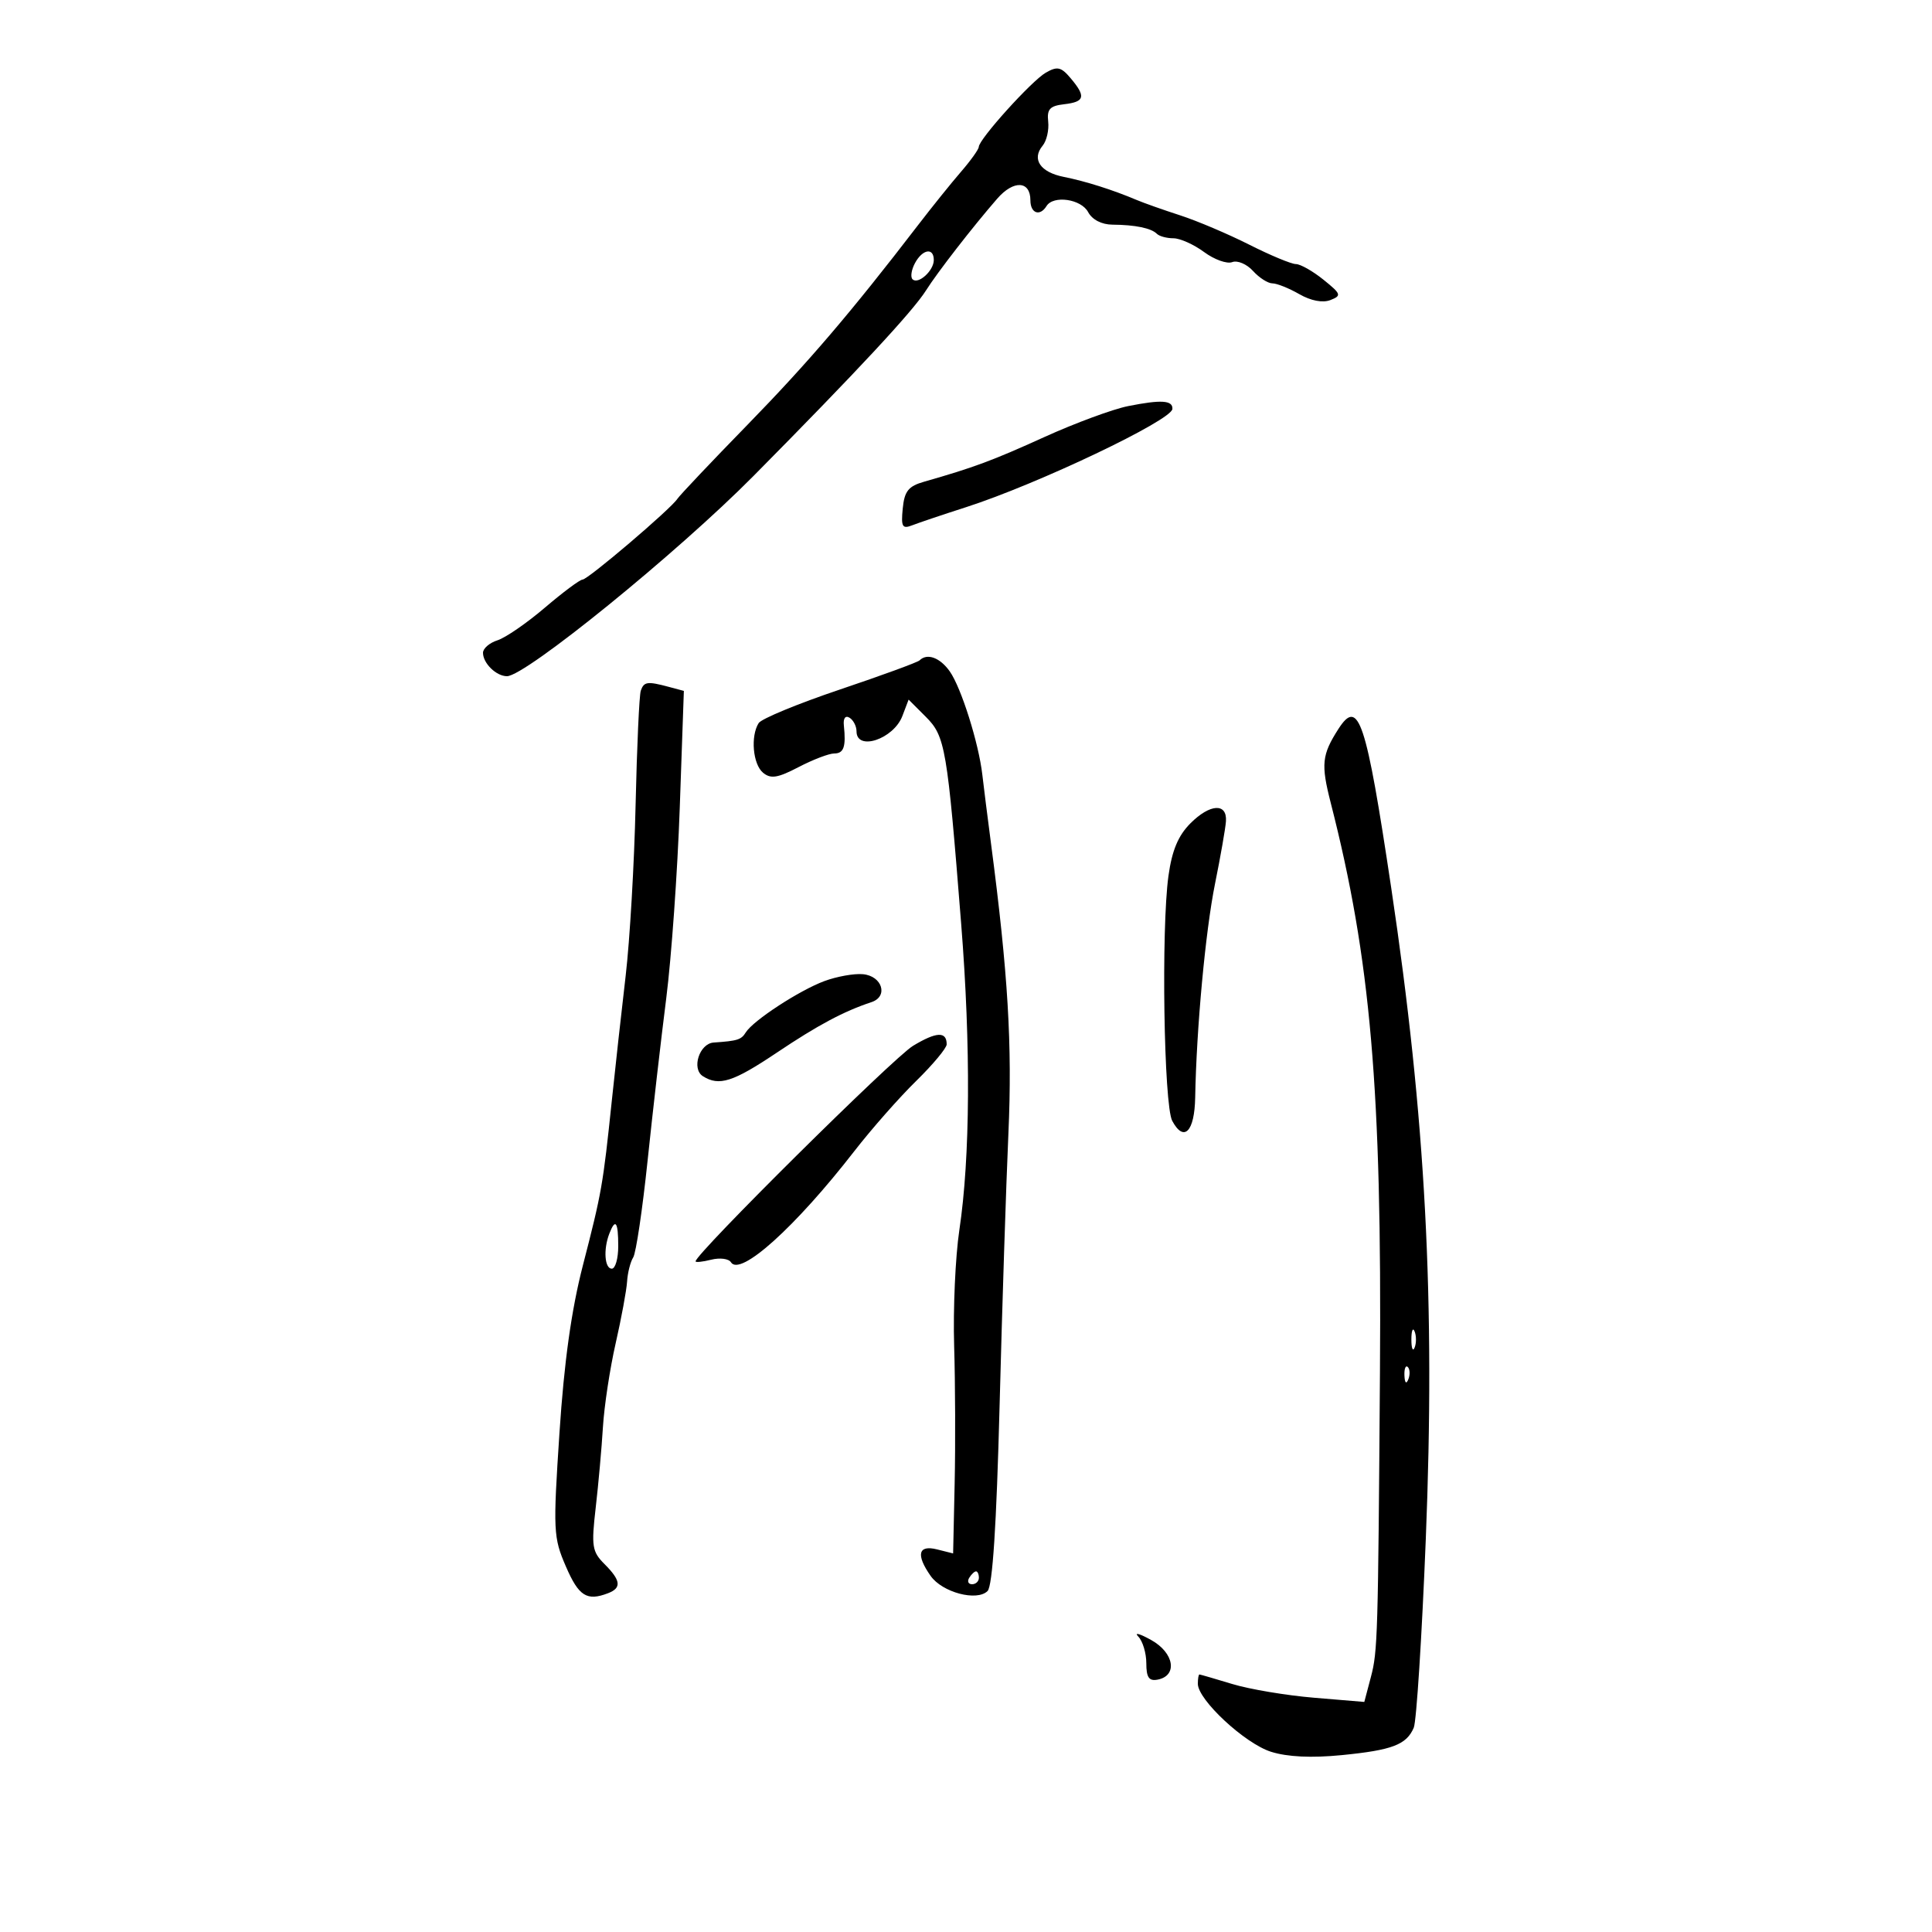 <svg xmlns="http://www.w3.org/2000/svg" width="300" height="300" viewBox="0 0 300 300" version="1.1">
	<path d="M 162.386 11.287 C 160.187 12.549, 152.012 21.606, 151.984 22.811 C 151.975 23.190, 150.738 24.921, 149.234 26.659 C 147.730 28.396, 144.700 32.161, 142.500 35.027 C 132.163 48.490, 125.480 56.312, 116.066 65.964 C 110.453 71.719, 105.554 76.894, 105.180 77.464 C 104.127 79.068, 91.286 90, 90.454 90 C 90.048 90, 87.417 91.961, 84.608 94.357 C 81.799 96.754, 78.487 99.034, 77.250 99.425 C 76.013 99.815, 75 100.689, 75 101.367 C 75 102.991, 77.059 105, 78.722 105 C 81.600 105, 105.192 85.838, 117 73.910 C 133.053 57.693, 141.743 48.347, 143.794 45.092 C 145.562 42.287, 151.076 35.183, 154.852 30.844 C 157.394 27.924, 160 28.057, 160 31.107 C 160 33.128, 161.477 33.655, 162.500 32 C 163.566 30.276, 167.875 30.898, 168.964 32.933 C 169.597 34.115, 171.068 34.874, 172.749 34.885 C 176.267 34.910, 178.756 35.423, 179.638 36.304 C 180.020 36.687, 181.177 37, 182.207 37 C 183.238 37, 185.380 37.961, 186.968 39.135 C 188.556 40.309, 190.521 41.014, 191.334 40.702 C 192.147 40.390, 193.599 41.005, 194.561 42.067 C 195.523 43.130, 196.879 44, 197.574 44 C 198.269 44, 200.149 44.752, 201.751 45.672 C 203.560 46.710, 205.390 47.060, 206.582 46.595 C 208.350 45.904, 208.266 45.657, 205.500 43.428 C 203.850 42.098, 201.925 41.008, 201.221 41.005 C 200.518 41.002, 197.263 39.647, 193.987 37.993 C 190.711 36.340, 185.886 34.292, 183.265 33.443 C 180.644 32.594, 177.600 31.517, 176.500 31.051 C 172.820 29.489, 168.530 28.131, 165.182 27.468 C 161.533 26.746, 160.160 24.718, 161.900 22.621 C 162.518 21.876, 162.906 20.194, 162.762 18.883 C 162.549 16.948, 163.016 16.441, 165.250 16.184 C 168.454 15.815, 168.656 14.999, 166.250 12.147 C 164.764 10.386, 164.182 10.256, 162.386 11.287 M 142.070 40.869 C 141.520 41.896, 141.351 43.017, 141.693 43.360 C 142.567 44.234, 145 42.039, 145 40.378 C 145 38.389, 143.239 38.685, 142.070 40.869 M 175.178 63.059 C 172.802 63.533, 166.952 65.693, 162.178 67.859 C 154.096 71.528, 151.247 72.586, 143.500 74.798 C 141.052 75.496, 140.440 76.263, 140.177 78.962 C 139.898 81.816, 140.104 82.173, 141.677 81.558 C 142.679 81.167, 146.425 79.906, 150 78.757 C 161.088 75.193, 181.952 65.261, 182.050 63.500 C 182.125 62.149, 180.325 62.034, 175.178 63.059 M 142.791 102.542 C 142.493 102.840, 136.924 104.878, 130.416 107.070 C 123.908 109.262, 118.234 111.606, 117.807 112.278 C 116.519 114.305, 116.903 118.675, 118.484 119.987 C 119.682 120.981, 120.750 120.811, 124.015 119.109 C 126.241 117.949, 128.723 117, 129.531 117 C 131.027 117, 131.385 115.961, 131.034 112.641 C 130.916 111.531, 131.273 111.051, 131.919 111.450 C 132.513 111.817, 133 112.766, 133 113.559 C 133 116.691, 138.757 114.769, 140.121 111.181 L 141.089 108.635 143.756 111.302 C 146.784 114.330, 147.079 116.056, 149.254 143.500 C 150.760 162.495, 150.656 179.748, 148.967 191 C 148.349 195.125, 147.985 203.225, 148.159 209 C 148.334 214.775, 148.369 224.386, 148.238 230.358 L 148 241.217 145.500 240.589 C 142.578 239.856, 142.200 241.413, 144.501 244.698 C 146.302 247.269, 151.694 248.705, 153.349 247.053 C 154.125 246.279, 154.734 236.876, 155.218 218.202 C 155.613 202.966, 156.228 183.975, 156.585 176 C 157.199 162.289, 156.530 151.129, 153.885 131 C 153.343 126.875, 152.737 122.063, 152.537 120.307 C 151.983 115.423, 149.254 106.764, 147.477 104.250 C 145.960 102.104, 143.959 101.374, 142.791 102.542 M 99.501 107.250 C 99.261 107.938, 98.899 115.925, 98.695 125 C 98.491 134.075, 97.798 146, 97.155 151.500 C 96.512 157, 95.538 165.775, 94.992 171 C 93.627 184.060, 93.435 185.150, 90.507 196.500 C 88.727 203.403, 87.601 211.456, 86.873 222.500 C 85.870 237.711, 85.920 238.734, 87.874 243.250 C 89.869 247.861, 91.126 248.657, 94.418 247.393 C 96.551 246.575, 96.409 245.409, 93.868 242.868 C 91.938 240.938, 91.808 240.106, 92.500 234.118 C 92.921 230.478, 93.426 224.843, 93.623 221.596 C 93.820 218.349, 94.709 212.499, 95.598 208.596 C 96.487 204.693, 97.286 200.375, 97.373 199 C 97.460 197.625, 97.888 195.938, 98.324 195.251 C 98.760 194.564, 99.764 187.814, 100.555 180.251 C 101.346 172.688, 102.651 161.325, 103.456 155 C 104.260 148.675, 105.204 135.351, 105.554 125.391 L 106.189 107.283 103.845 106.655 C 100.525 105.766, 99.993 105.839, 99.501 107.250 M 207.814 113.213 C 205.254 117.213, 205.102 118.678, 206.632 124.655 C 212.837 148.908, 214.587 169.123, 214.279 213 C 213.989 254.149, 213.922 256.426, 212.876 260.387 L 211.849 264.275 204.037 263.623 C 199.740 263.265, 194.037 262.308, 191.362 261.497 C 188.688 260.685, 186.387 260.017, 186.250 260.011 C 186.113 260.005, 186 260.655, 186 261.457 C 186 263.951, 193.310 270.740, 197.371 272.017 C 199.919 272.819, 203.665 272.996, 208.340 272.535 C 216.188 271.762, 218.392 270.923, 219.528 268.278 C 219.949 267.300, 220.789 254.125, 221.396 239 C 222.883 201.957, 221.378 173.611, 216.026 137.857 C 212.115 111.734, 210.967 108.289, 207.814 113.213 M 184.851 127.844 C 182.948 129.752, 181.987 132.049, 181.438 136 C 180.297 144.210, 180.719 171.606, 182.023 174.044 C 183.835 177.429, 185.493 175.742, 185.588 170.415 C 185.781 159.685, 187.183 144.569, 188.667 137.232 C 189.527 132.979, 190.291 128.614, 190.365 127.531 C 190.563 124.648, 187.888 124.800, 184.851 127.844 M 128 152.346 C 124.107 153.794, 116.947 158.470, 115.805 160.310 C 115.096 161.453, 114.537 161.630, 110.817 161.885 C 108.600 162.037, 107.341 165.967, 109.143 167.110 C 111.661 168.705, 113.818 168.017, 120.635 163.446 C 127.003 159.176, 131.007 157.040, 135.324 155.610 C 137.978 154.731, 137 151.547, 133.991 151.272 C 132.621 151.146, 129.925 151.630, 128 152.346 M 141.768 162.400 C 138.742 164.226, 108.044 194.652, 108.010 195.858 C 108.005 196.056, 109.097 195.941, 110.439 195.605 C 111.780 195.268, 113.157 195.446, 113.499 195.999 C 114.913 198.287, 123.491 190.564, 132.668 178.739 C 135.326 175.315, 139.637 170.421, 142.250 167.864 C 144.863 165.306, 147 162.742, 147 162.166 C 147 160.125, 145.420 160.196, 141.768 162.400 M 94.607 191.582 C 93.671 194.020, 93.888 197, 95 197 C 95.550 197, 96 195.425, 96 193.500 C 96 189.705, 95.560 189.099, 94.607 191.582 M 219.158 208 C 219.158 209.375, 219.385 209.938, 219.662 209.250 C 219.940 208.563, 219.940 207.438, 219.662 206.750 C 219.385 206.063, 219.158 206.625, 219.158 208 M 218.079 213.583 C 218.127 214.748, 218.364 214.985, 218.683 214.188 C 218.972 213.466, 218.936 212.603, 218.604 212.271 C 218.272 211.939, 218.036 212.529, 218.079 213.583 M 150.500 245 C 150.160 245.550, 150.359 246, 150.941 246 C 151.523 246, 152 245.550, 152 245 C 152 244.450, 151.802 244, 151.559 244 C 151.316 244, 150.840 244.450, 150.500 245 M 176.750 254.122 C 177.438 254.825, 178 256.693, 178 258.273 C 178 260.470, 178.412 261.068, 179.750 260.813 C 182.901 260.213, 182.336 256.662, 178.773 254.672 C 176.973 253.666, 176.063 253.419, 176.750 254.122" stroke="none" fill="black" fill-rule="evenodd"/>
</svg>